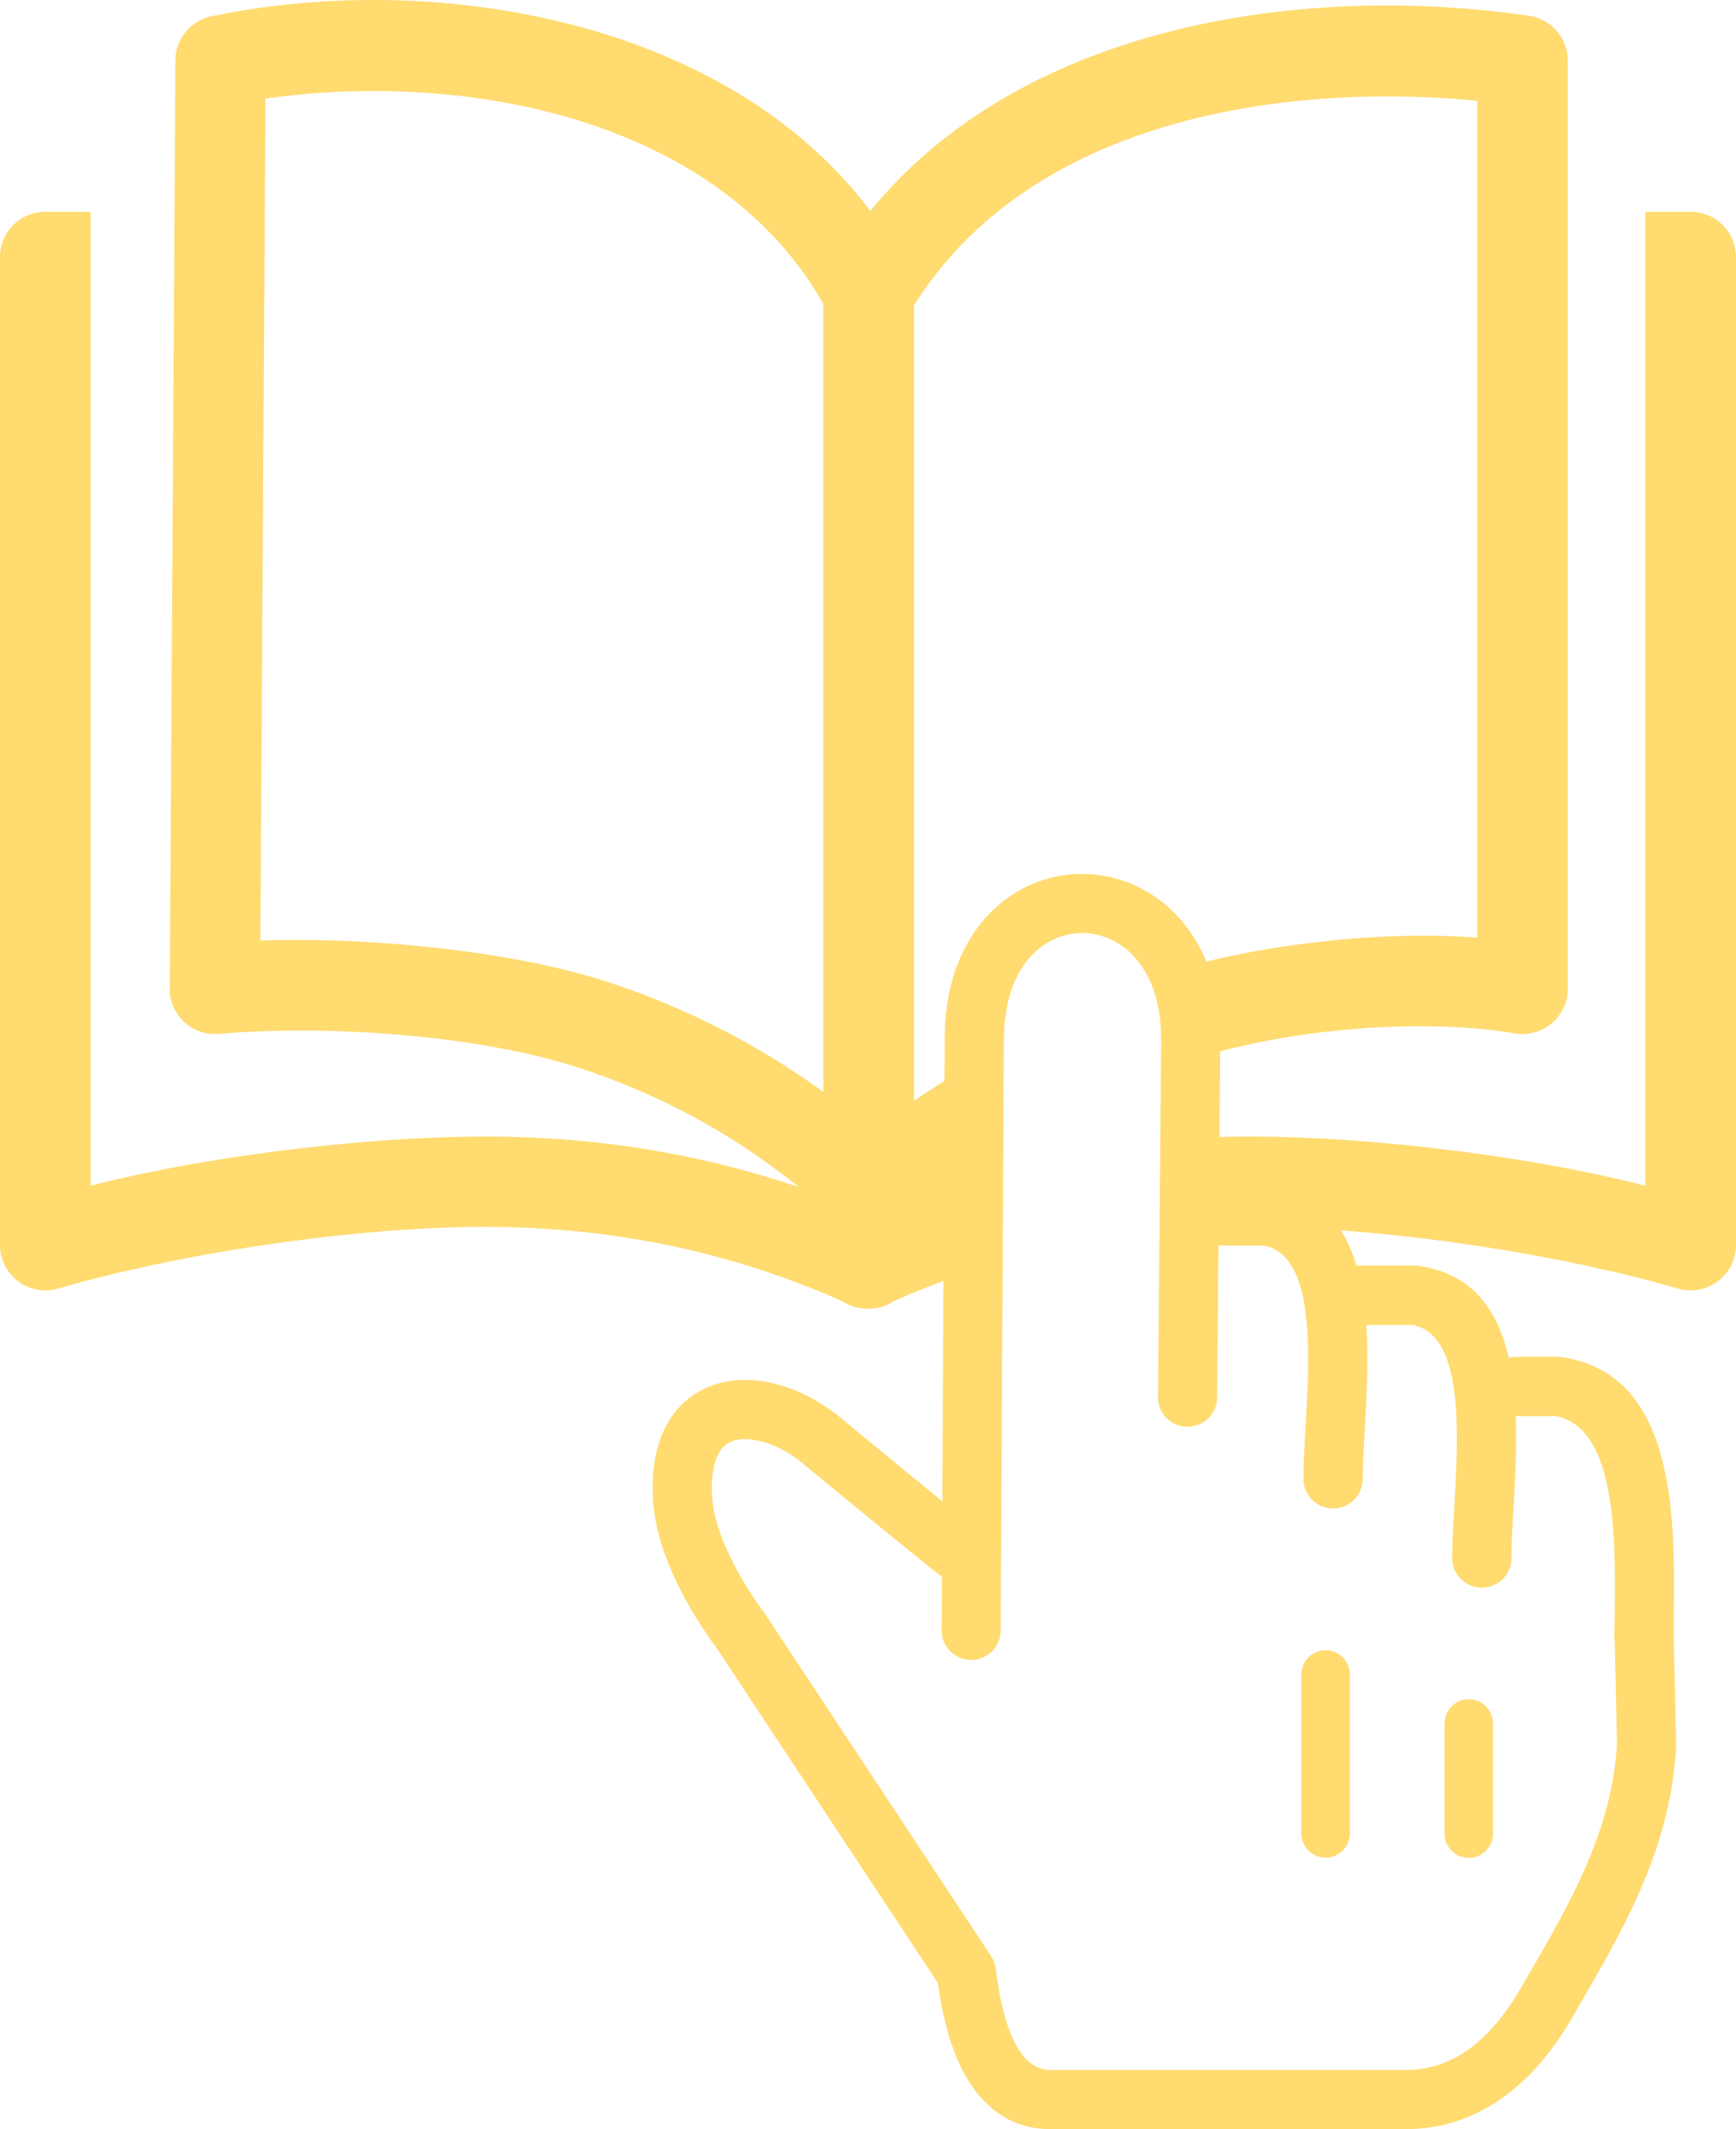 <svg width="418" height="512.535" xmlns="http://www.w3.org/2000/svg" clip-rule="evenodd" fill-rule="evenodd" image-rendering="optimizeQuality" text-rendering="geometricPrecision" shape-rendering="geometricPrecision">

 <g>
  <title>Layer 1</title>
  <path fill="#ffdb70" id="svg_1" d="m40.896,237.026c0.444,-78.78 0.889,-144.007 1.336,-222.478c0.018,-5.233 3.732,-9.586 8.658,-10.603l-0.004,-0.015c53.592,-11.186 123.886,0.624 158.684,46.863c36.663,-44.975 104.261,-54.93 158.603,-46.989c5.425,0.795 9.33,5.457 9.325,10.785c0.02,0 0.011,205.116 0.011,223.403c0,6.029 -4.887,10.916 -10.915,10.916c-0.871,0 -1.718,-0.105 -2.527,-0.294c-20.718,-3.267 -48.53,-1.344 -70.273,4.484l-0.181,20.595c3.1,-0.091 6.2,-0.125 9.3,-0.106c27.864,0.177 65.683,4.722 93.256,11.83c0,-82.659 -0.011,-151.791 -0.011,-234.435l10.927,0c6.027,0 10.915,4.887 10.915,10.916l0,237.8c0,6.028 -4.888,10.916 -10.915,10.916c-1.231,0 -2.414,-0.205 -3.519,-0.58c-24.055,-6.888 -54.318,-11.953 -80.722,-13.867c1.621,2.518 2.854,5.38 3.784,8.476l13.992,0c0.563,0 1.111,0.065 1.636,0.189c12.586,2.019 18.453,10.811 21.008,22.01a7.141,7.141 0 0 1 1.896,-0.255l9.848,0c0.564,0 1.113,0.066 1.64,0.191c27.033,4.324 26.638,39.142 26.379,61.855c-0.008,0.761 -0.017,1.479 -0.017,5.486l0.565,25.171c0.016,0.263 0.019,0.529 0.007,0.799c-1.209,24.503 -12.31,43.636 -23.751,63.356l-0.969,1.692c-5.047,8.826 -10.9,15.567 -17.568,20.177c-6.788,4.692 -14.297,7.104 -22.538,7.192l-0.652,0.029l-84.431,0l0,-0.024c-8.493,0.169 -15.088,-3.546 -19.937,-10.816c-3.904,-5.848 -6.499,-14.044 -7.898,-24.372l-53.319,-80.679c-3.149,-4.217 -7.429,-10.777 -10.64,-18.062c-2.409,-5.466 -4.234,-11.397 -4.616,-17.22c-0.451,-6.887 0.506,-12.435 2.468,-16.773c2.438,-5.386 6.31,-8.898 11,-10.805c4.375,-1.78 9.317,-2.044 14.299,-1.054c5.972,1.188 12.128,4.212 17.377,8.551c4.393,3.63 11.565,9.52 18.424,15.127l6.061,4.952l0.284,-53.02c-3.991,1.48 -7.983,3.1 -11.977,4.864a10.936,10.936 0 0 1 -6.199,1.81a10.933,10.933 0 0 1 -6.196,-1.81c-29.266,-12.933 -58.454,-18.06 -87.631,-17.874c-29.92,0.189 -70.303,5.989 -100.736,14.704c-1.105,0.375 -2.288,0.58 -3.522,0.58c-6.027,0 -10.915,-4.888 -10.915,-10.916l0,-237.8c0,-6.029 4.888,-10.916 10.915,-10.916l10.916,0l0,234.435c27.576,-7.108 65.392,-11.653 93.256,-11.83c25.738,-0.162 51.474,3.419 77.24,12.158c-16.027,-12.993 -33.898,-22.509 -52.946,-28.723c-24.01,-7.835 -60.141,-10.438 -86.723,-8.156c-6.005,0.492 -11.273,-3.974 -11.765,-9.979a10.608,10.608 0 0 1 0.003,-1.861zm324.052,103.841c0.295,7.593 -0.147,15.445 -0.548,22.562c-0.239,4.226 -0.46,8.143 -0.46,11.734a7.143,7.143 0 0 1 -14.283,0c0,-3.396 0.248,-7.781 0.515,-12.516c1,-17.705 2.336,-41.379 -10.03,-43.721l-11.158,0c0.556,8.456 0.053,17.402 -0.399,25.417c-0.239,4.225 -0.46,8.142 -0.46,11.732a7.143,7.143 0 0 1 -14.284,0c0,-3.395 0.248,-7.78 0.516,-12.515c0.999,-17.704 2.335,-41.381 -10.032,-43.723l-9.369,0a7.195,7.195 0 0 1 -1.57,-0.175l-0.325,36.85a7.115,7.115 0 0 1 -14.227,-0.111l0.754,-85.89l-0.022,-0.565c0,-12.428 -5.069,-20.264 -11.544,-23.538c-2.377,-1.202 -4.931,-1.808 -7.454,-1.812a16.324,16.324 0 0 0 -7.414,1.796c-6.412,3.259 -11.413,11.127 -11.413,23.849l-0.027,0l-0.76,142.342a7.115,7.115 0 0 1 -14.228,-0.056l0.07,-13.121a7.122,7.122 0 0 1 -1.193,-0.773a1777.083,1777.083 0 0 1 -13.81,-11.178a5011.309,5011.309 0 0 1 -18.481,-15.182c-3.448,-2.851 -7.351,-4.809 -11.016,-5.539c-2.356,-0.468 -4.517,-0.416 -6.209,0.272c-1.379,0.561 -2.556,1.675 -3.355,3.442c-1.043,2.306 -1.532,5.593 -1.241,10.022c0.257,3.927 1.625,8.238 3.444,12.366c2.692,6.107 6.344,11.688 9.038,15.293c0.159,0.214 0.305,0.434 0.437,0.659l54.239,82.073a7.084,7.084 0 0 1 1.135,3.097c1.085,8.936 2.982,15.62 5.781,19.813c2.03,3.043 4.659,4.593 7.941,4.509l0.167,-0.002l0,-0.026l84.431,0l0.591,0.025c5.292,-0.08 10.128,-1.649 14.509,-4.679c4.843,-3.348 9.266,-8.543 13.271,-15.547l1.027,-1.747c10.541,-18.17 20.77,-35.804 21.844,-56.749l-0.543,-24.29a7.204,7.204 0 0 1 -0.077,-1.046l0.073,-5.697c0.203,-17.772 0.514,-44.991 -14.267,-47.651l-9.372,0l-0.212,-0.004zm-74.486,-109.385c20.719,-5.113 46.06,-7.293 65.22,-5.771l0,-201.458c-48.14,-4.545 -107.824,5.005 -135.596,49.25l0,191.441a343.885,343.885 0 0 1 7.347,-4.774l0.053,-9.929l-0.028,0c0,-18.89 8.423,-31.079 19.224,-36.571a30.51,30.51 0 0 1 13.886,-3.302a30.82,30.82 0 0 1 13.871,3.319c6.73,3.403 12.554,9.359 16.023,17.795zm57.363,183.293a5.833,5.833 0 0 1 11.665,0l0,26.677a5.833,5.833 0 0 1 -11.665,0l0,-26.677zm-34.477,-11.786a5.833,5.833 0 0 1 11.665,0l0,38.461a5.834,5.834 0 0 1 -11.665,0l0,-38.461zm-115.089,-140.143l0,-189.668c-25.624,-45.145 -86.901,-56.214 -134.335,-49.438l-1.225,202.662c25.265,-0.9 60.166,2.315 83.419,9.901c18.519,6.04 36.056,14.847 52.141,26.543z" fill-rule="nonzero"/>
 </g>
</svg>